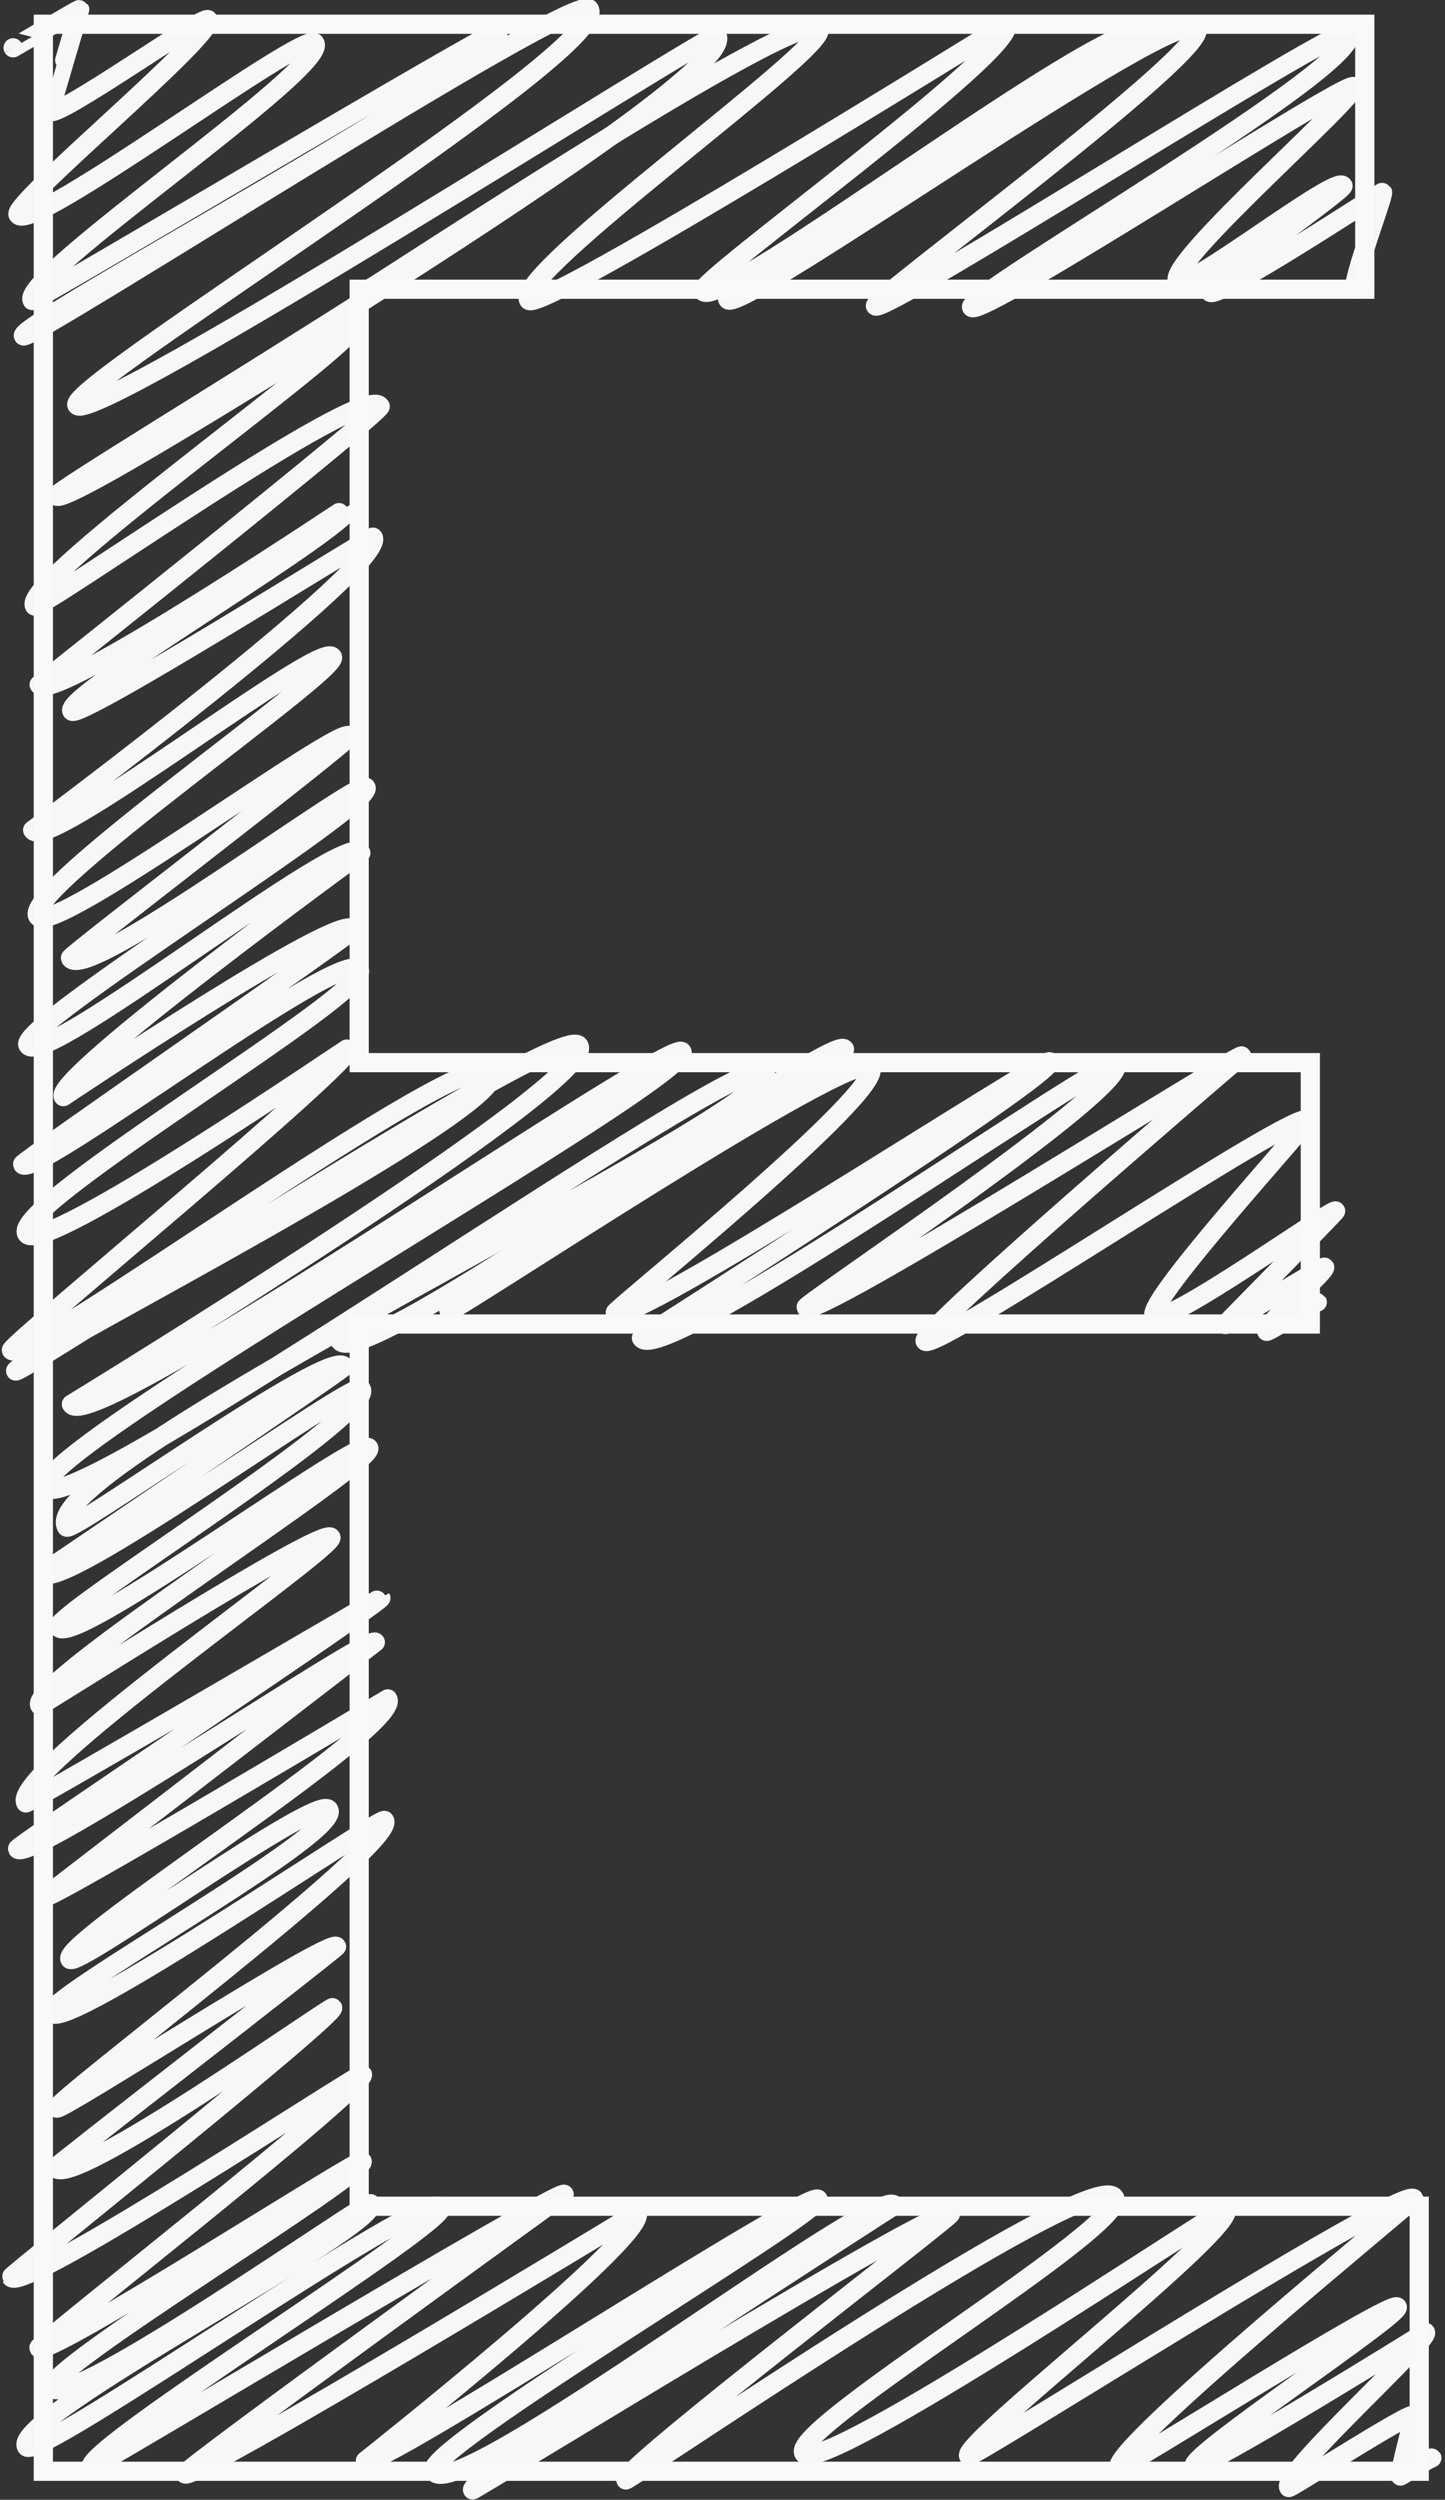 <svg xmlns="http://www.w3.org/2000/svg" width="118.087" height="204.275" viewBox="0 0 118.087 204.275">
  <rect x="0" y="0" width="118.087" height="204.275" fill="#333333" stroke="none"/>
  <g id="E" transform="translate(-737.742 -47.165)">
    <path id="Pfad_12" data-name="Pfad 12" d="M765.5,156.713c1.7,2.942,40.344-25.388,41.251-23.817.453.784-33.612,19.127-32.3,21.4.175.3,33.342-21.81,34.45-19.89,1.146,1.985-21,19.837-20.888,20.028.9,1.557,35.2-21.02,35.5-20.5.579,1-33.353,22.569-33.353,22.569,1.515,2.623,38.254-23.306,38.782-22.391,1.107,1.917-25.481,19.625-25.329,19.888.667,1.154,35.419-20.849,35.592-20.549,0,0-26.334,22.487-25.866,23.3.621,1.075,30.587-19.222,31.263-18.05.127.22-13.239,14.788-12.547,15.987.671,1.162,14.642-8.9,14.837-8.566.045.078-9.041,9.244-9.022,9.276.071.124,8.047-4.82,8.122-4.689.19.328-5.013,4.769-4.736,5.248.072.126,4.1-2.45,4.135-2.387" fill="none" stroke="#f7f7f7" stroke-linecap="round" stroke-linejoin="round" stroke-width="1.568"/>
    <path id="Pfad_13" data-name="Pfad 13" d="M768.141,70.635c.048.083,35.295-23.218,36.525-21.088.883,1.529-25.011,19.911-23.722,22.144.743,1.287,39.01-22.581,39.035-22.536,1.152,2-25.268,20.994-24.812,21.784,1.211,2.1,34.815-23.945,36.48-21.062.144.249-35.138,20.54-34.433,21.762.821,1.421,37-24.451,38.338-22.134,1.076,1.864-26.564,22.145-26.269,22.656.505.875,38.193-23.242,38.709-22.348,1.5,2.6-31.435,21.448-30.849,22.462.6,1.048,30.813-18.738,31.223-18.027.425.735-15.305,14.346-14.4,15.909.576,1,12.968-8.782,13.529-7.81.173.3-11.139,8.244-10.888,8.68.455.788,14.072-8.234,14.119-8.152.137.236-2.575,7.311-2.234,7.9.026.046.757-.5.783-.453" fill="none" stroke="#f7f7f7" stroke-linecap="round" stroke-linejoin="round" stroke-width="1.568"/>
    <path id="Pfad_14" data-name="Pfad 14" d="M738.815,51.072c.007.012,5.407-3.2,5.44-3.141,0,0-2.451,8.31-2.445,8.32.445.772,12.642-7.986,12.939-7.47.672,1.163-16.062,15-15.533,15.918,1,1.732,23.549-15.238,24.26-14.006,1.177,2.038-24.2,19.114-23.1,21.029.106.184,37.833-22.294,38.028-21.956,1.274,2.207-39.317,23.865-38.751,24.845.379.657,45.281-28.38,46.25-26.7,1.9,3.286-42.792,30.781-41.88,32.36,1.107,1.919,52.059-30.644,52.313-30.2,2.192,3.8-54.322,37.042-53.99,37.617.566.981,24.469-14.273,24.532-14.164.749,1.3-27.528,21.053-26.314,23.156.307.532,27-18.478,28.247-16.308.23.4-27.87,22.74-27.87,22.74.993,1.72,25.557-14.767,25.562-14.758.8,1.381-23.666,15.571-22.89,16.916.47.813,24.546-14.347,24.622-14.215,1.3,2.248-27.824,23.941-27.824,23.941,1.142,1.979,23.618-15.672,24.5-14.145.636,1.1-25.352,18.987-24.09,21.173,1.1,1.9,24.866-15.8,25.489-14.717.187.324-22.93,17.957-22.817,18.153,1.249,2.164,23.677-14.782,24.158-13.948.821,1.423-28.545,19.464-27.627,21.054,1.226,2.123,26.031-17.743,27.206-15.707,0,0-25.21,18.365-24.313,19.919,0,0,22.776-15.277,23.7-13.681.139.24-27.146,19.02-27.034,19.214.809,1.4,26.282-18.019,27.513-15.885,1.069,1.85-28.528,19.205-27.173,21.553,1.171,2.028,26.415-15.336,26.452-15.272.59,1.022-27.914,24.412-27.7,24.789.908,1.572,37.6-25.561,39.268-22.671,1.636,2.833-39.266,23.779-38.924,24.372.26.451,44.727-28.845,46.036-26.579,1.688,2.925-41.477,29.295-41.477,29.295,1.623,2.813,49.107-30.169,49.894-28.806,1.167,2.021-53.6,32.772-51.977,35.591,1.828,3.166,57.366-36.353,58.766-33.929,1.721,2.981-59.962,32.189-57.081,37.178.363.629,21.7-14.84,22.7-13.107.081.141-24.642,16.83-24.632,16.847,1.128,1.954,25.521-15.875,26.015-15.02,1.226,2.123-25.3,18.489-24.744,19.46,1.076,1.863,24.729-15.731,25.359-14.641.681,1.18-27.966,19.17-26.884,21.045.049.085,23.207-14.747,23.791-13.736.455.789-26.324,19.294-24.933,21.7.085.148,29-16.788,29.016-16.753.171.295-29.831,20.283-29.7,20.506.795,1.376,28.817-17.632,29.248-16.886L741.353,202.2c.243.42,28.077-16.21,28.077-16.21,1.282,2.22-26.8,19.839-25.974,21.273.493.855,20.328-13.648,21.155-12.214,1.145,1.982-23.349,15.425-22.668,16.6.992,1.717,26.974-16.159,27.227-15.719,1.078,1.866-27.079,22.994-26.784,23.5.212.367,22.4-14,22.86-13.2.065.113-23.033,17.967-22.974,18.07,1.113,1.927,22.542-13.271,22.653-13.079.35.607-26.349,21.906-26.278,22.028.854,1.48,28.578-16.8,28.71-16.575.537.931-26.6,22.083-26.441,22.355.558.967,26.218-15.6,26.419-15.253.568.985-26.151,17.079-25.333,18.5,1.2,2.069,25.836-15.371,26.033-15.03,1.035,1.792-29.509,17.459-28.126,19.854.794,1.376,32.825-21.358,33.867-19.553.692,1.2-29.4,19.82-28.576,21.24.095.166,38.323-22.867,38.644-22.311,0,0-31.165,22.539-30.991,22.842.477.825,36.95-21.333,36.95-21.333,1.066,1.846-22.2,20.268-22.2,20.268.615,1.066,36.416-22.38,37-21.364.558.967-32.437,20.465-31.418,22.229,1.747,3.025,36.521-23.688,37.648-21.736,0,0-34.937,22.444-34.473,23.247.067.117,38.454-23.581,39.051-22.546.12.208-27,20.92-26.526,21.734.108.187,38.275-25.953,39.944-23.062,1.3,2.244-26.6,18.808-25.4,20.877,1.244,2.155,34.348-20.186,34.5-19.919.92,1.593-21.653,19.065-21.031,20.142.2.347,35.649-22.293,36.39-21.01.065.113-24.94,20.52-24.1,21.973.149.257,22.328-13.847,22.742-13.13.354.613-17.071,12.137-16.588,12.974.363.63,18.893-10.908,18.893-10.908.385.666-11.828,11.554-11.176,12.683.076.133,9.995-6.289,10.22-5.9.053.092-1.23,4.72-1.09,4.962.012.021,2.528-1.546,2.565-1.482" fill="none" stroke="#f7f7f7" stroke-linecap="round" stroke-linejoin="round" stroke-width="1.568"/>
    <path id="Pfad_73" data-name="Pfad 73" d="M844.823,134H767.094V70.8h82.179V49.146H741.283V249.107h112.44V227.45H767.094V155.357h77.729Z" fill="none" stroke="#f9f9f9" stroke-width="1.568"/>
  </g>
</svg>
